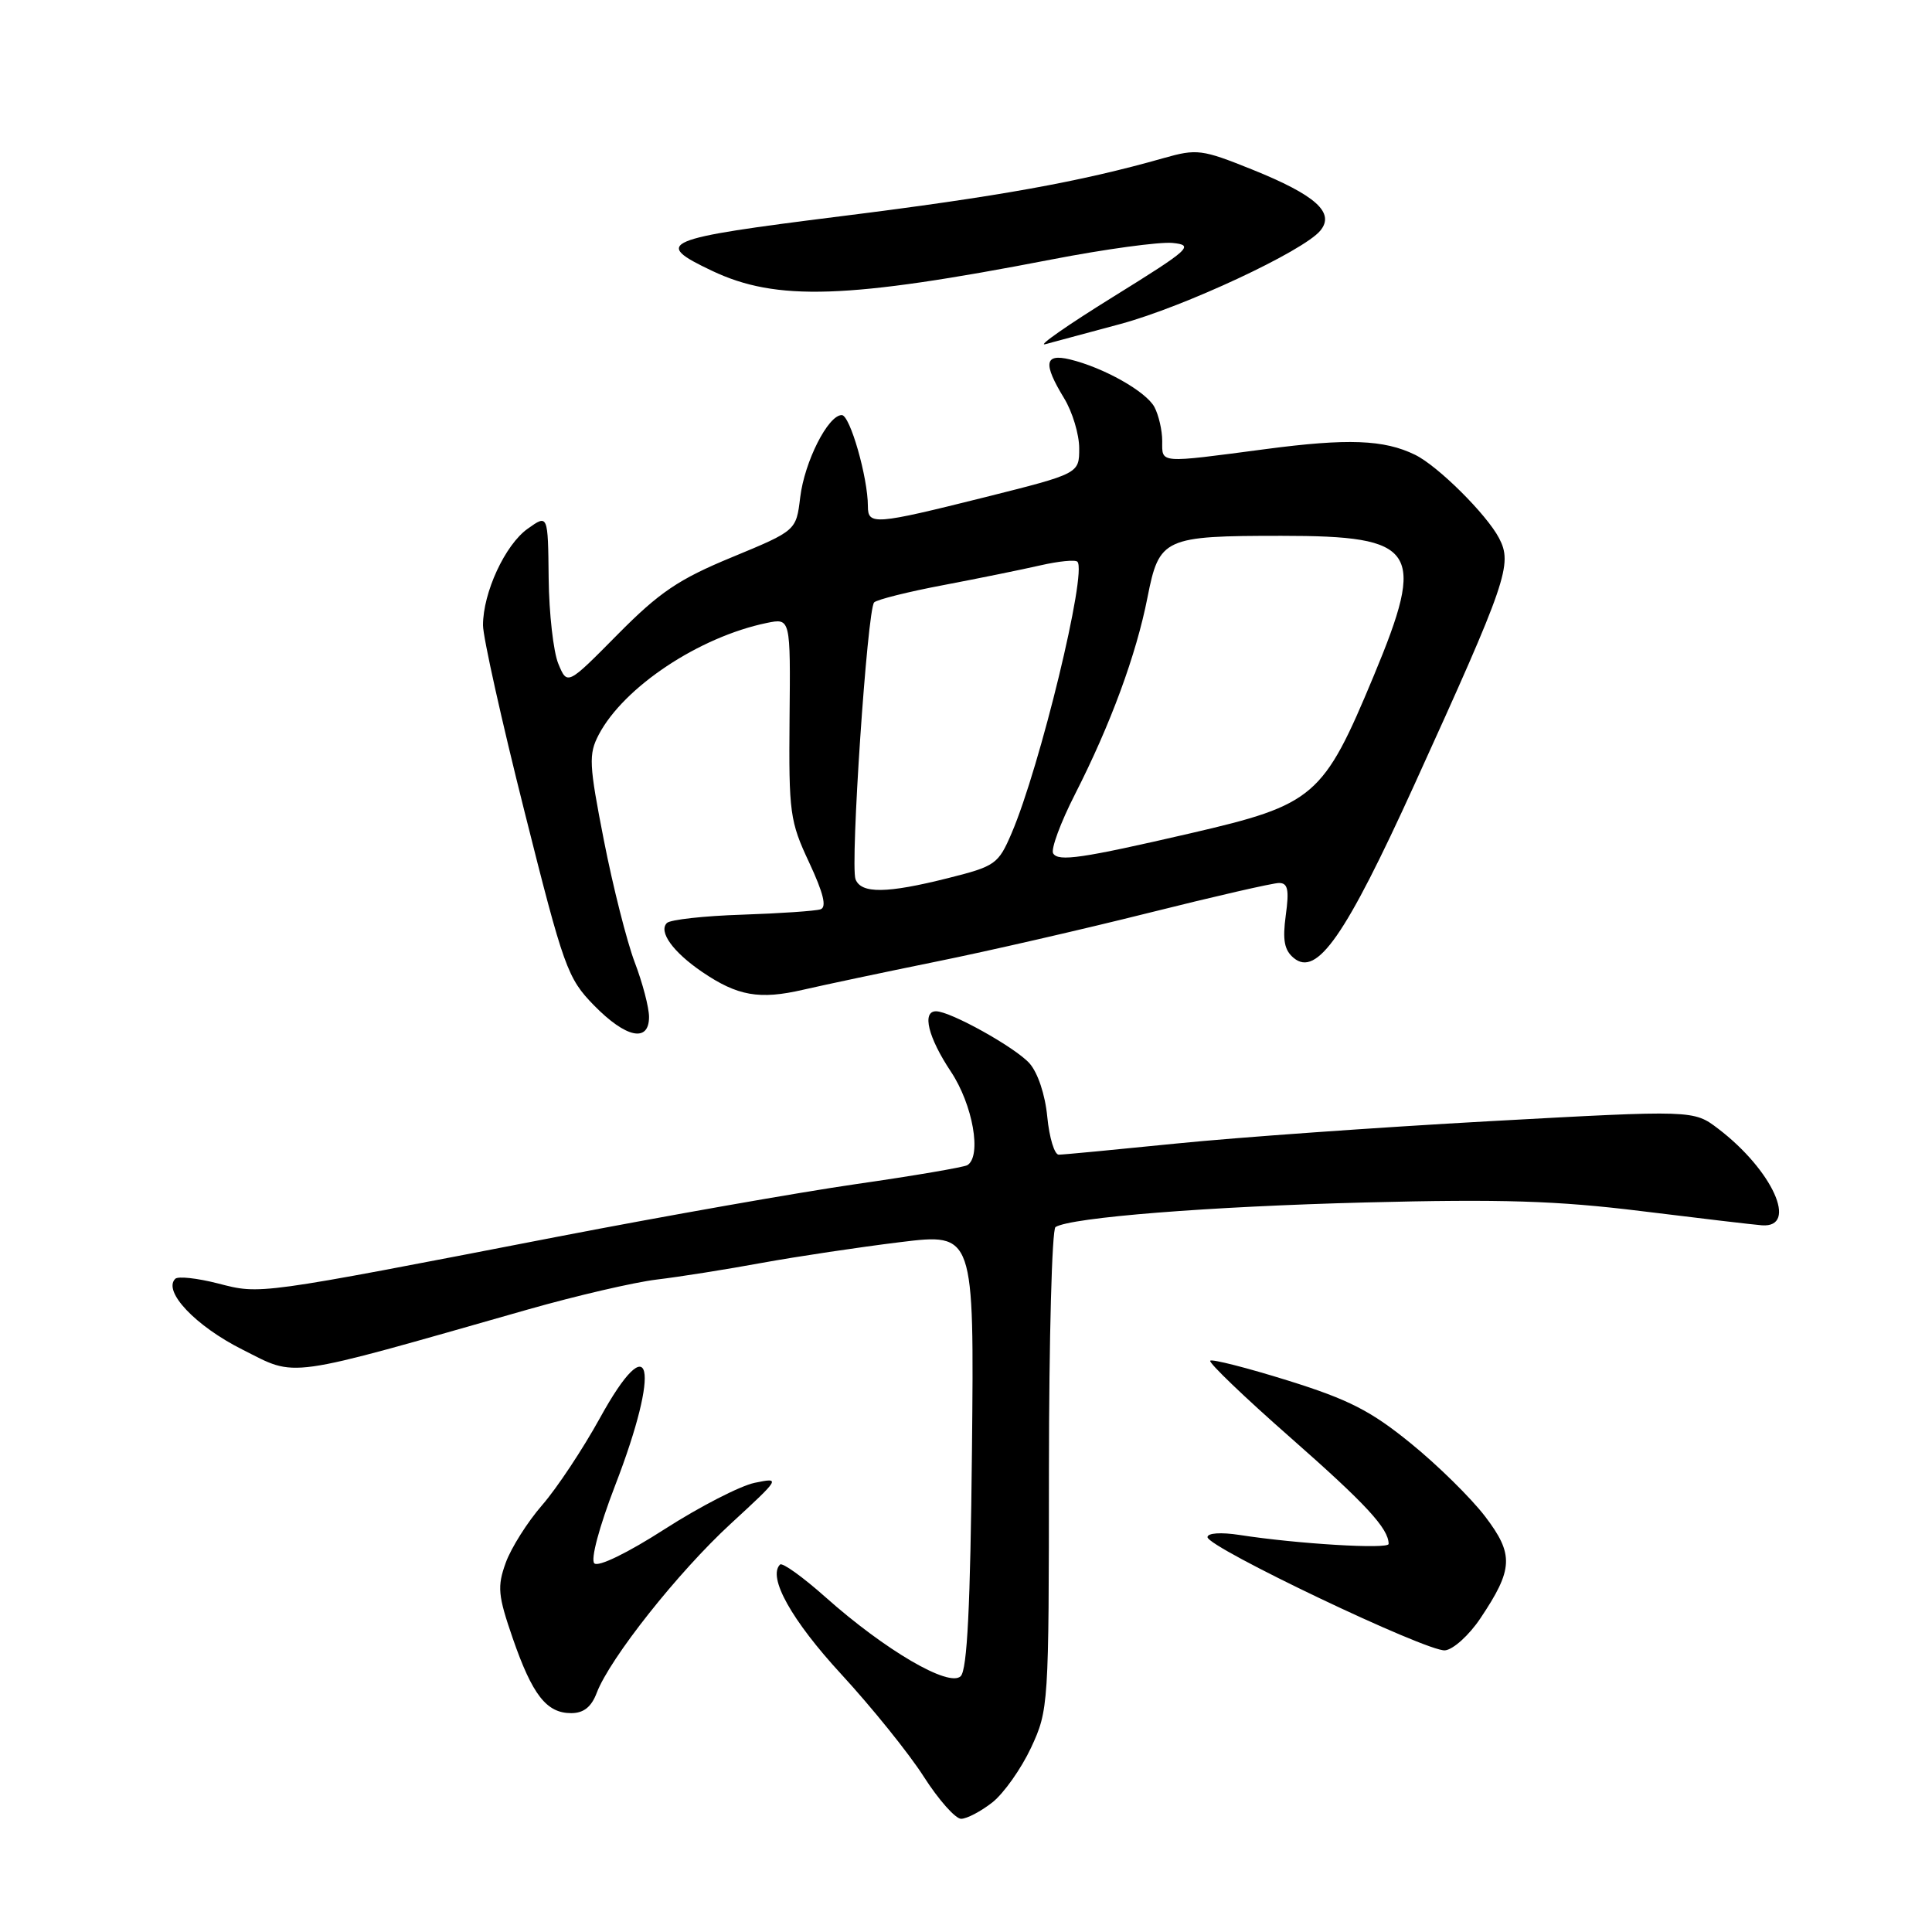 <?xml version="1.0" encoding="UTF-8" standalone="no"?>
<!DOCTYPE svg PUBLIC "-//W3C//DTD SVG 1.1//EN" "http://www.w3.org/Graphics/SVG/1.1/DTD/svg11.dtd" >
<svg xmlns="http://www.w3.org/2000/svg" xmlns:xlink="http://www.w3.org/1999/xlink" version="1.1" viewBox="0 0 256 256">
 <g >
 <path fill="currentColor"
d=" M 131.49 238.83 C 133.01 237.63 135.31 234.37 136.62 231.58 C 138.94 226.58 138.98 226.02 138.99 194.81 C 139.00 177.38 139.39 162.88 139.86 162.59 C 141.93 161.31 160.21 159.86 181.00 159.33 C 198.96 158.87 206.32 159.10 217.50 160.48 C 225.20 161.43 232.39 162.28 233.47 162.36 C 238.34 162.71 234.87 155.05 227.68 149.57 C 224.41 147.08 224.41 147.08 197.45 148.56 C 182.63 149.38 163.93 150.71 155.91 151.52 C 147.89 152.33 140.86 153.00 140.29 153.00 C 139.72 153.00 139.04 150.75 138.77 147.99 C 138.49 145.04 137.51 142.12 136.40 140.88 C 134.48 138.76 125.93 134.00 124.03 134.00 C 122.13 134.00 122.98 137.46 126.00 142.00 C 128.91 146.38 130.11 153.20 128.18 154.39 C 127.73 154.66 121.09 155.80 113.42 156.90 C 105.76 158.01 88.01 161.14 73.99 163.85 C 33.84 171.63 34.58 171.53 28.87 170.06 C 26.13 169.36 23.58 169.08 23.22 169.45 C 21.55 171.11 25.92 175.71 32.11 178.82 C 39.48 182.52 37.26 182.83 70.00 173.50 C 76.33 171.70 83.97 169.92 87.00 169.55 C 90.03 169.19 96.33 168.19 101.00 167.33 C 105.67 166.48 113.91 165.25 119.29 164.59 C 129.08 163.39 129.08 163.39 128.79 192.15 C 128.58 212.86 128.16 221.24 127.30 222.10 C 125.77 223.63 117.29 218.67 109.38 211.63 C 106.37 208.95 103.66 207.01 103.36 207.31 C 101.69 208.97 104.88 214.69 111.48 221.85 C 115.52 226.24 120.44 232.34 122.40 235.41 C 124.37 238.49 126.60 241.00 127.35 241.00 C 128.11 241.00 129.97 240.02 131.49 238.83 Z  M 79.07 224.31 C 80.82 219.72 89.86 208.31 96.84 201.89 C 103.43 195.82 103.46 195.77 100.00 196.48 C 98.08 196.88 92.71 199.64 88.07 202.62 C 83.17 205.77 79.27 207.67 78.75 207.15 C 78.24 206.64 79.39 202.34 81.49 196.88 C 87.61 181.05 86.35 175.44 79.48 187.92 C 77.23 192.00 73.80 197.18 71.85 199.42 C 69.90 201.66 67.72 205.11 67.01 207.08 C 65.87 210.24 65.98 211.40 67.94 217.08 C 70.54 224.59 72.42 227.00 75.68 227.00 C 77.33 227.00 78.36 226.19 79.07 224.31 Z  M 196.15 214.45 C 200.53 207.92 200.62 205.97 196.78 200.93 C 194.93 198.51 190.52 194.16 186.96 191.27 C 181.66 186.95 178.73 185.45 170.66 182.93 C 165.24 181.24 160.61 180.06 160.36 180.30 C 160.12 180.55 164.89 185.13 170.98 190.48 C 181.02 199.31 184.00 202.54 184.00 204.58 C 184.00 205.30 171.90 204.58 164.25 203.39 C 161.78 203.01 160.00 203.13 160.00 203.68 C 160.00 205.03 189.10 218.90 191.47 218.68 C 192.55 218.58 194.66 216.68 196.15 214.45 Z  M 86.00 134.75 C 86.00 133.51 85.15 130.25 84.10 127.50 C 83.06 124.75 81.22 117.49 80.02 111.36 C 78.04 101.26 77.98 99.95 79.33 97.36 C 82.65 91.03 92.64 84.39 101.62 82.54 C 104.75 81.90 104.75 81.90 104.62 95.20 C 104.51 107.71 104.66 108.84 107.22 114.29 C 109.12 118.37 109.57 120.21 108.72 120.49 C 108.05 120.71 103.37 121.03 98.33 121.20 C 93.29 121.36 88.81 121.86 88.37 122.30 C 87.22 123.44 89.17 126.15 93.03 128.78 C 97.73 131.98 100.63 132.49 106.45 131.14 C 109.23 130.50 117.12 128.83 124.00 127.43 C 130.88 126.04 143.59 123.12 152.25 120.95 C 160.91 118.78 168.67 117.00 169.48 117.00 C 170.65 117.00 170.84 117.90 170.37 121.29 C 169.93 124.56 170.17 125.90 171.43 126.94 C 174.49 129.48 178.27 124.06 187.41 103.98 C 199.69 76.99 200.45 74.77 198.63 71.30 C 196.97 68.14 190.52 61.73 187.50 60.26 C 183.39 58.25 178.58 58.07 167.69 59.51 C 153.40 61.39 154.00 61.44 154.00 58.43 C 154.00 57.02 153.53 55.00 152.97 53.94 C 151.86 51.87 146.23 48.70 141.75 47.62 C 138.39 46.82 138.20 48.17 141.00 52.77 C 142.10 54.57 143.00 57.56 143.00 59.40 C 143.00 62.75 143.00 62.75 130.53 65.88 C 115.89 69.54 115.00 69.61 115.00 67.08 C 115.00 63.27 112.63 55.00 111.54 55.00 C 109.72 55.00 106.60 61.18 106.03 65.91 C 105.50 70.31 105.50 70.31 97.00 73.83 C 89.92 76.75 87.38 78.47 81.83 84.08 C 75.17 90.82 75.17 90.82 73.98 87.95 C 73.33 86.38 72.75 81.28 72.70 76.62 C 72.61 68.14 72.61 68.14 69.92 70.06 C 66.93 72.18 64.00 78.52 64.00 82.85 C 64.00 84.40 66.47 95.50 69.50 107.54 C 74.70 128.25 75.19 129.61 78.70 133.21 C 82.94 137.54 86.00 138.19 86.00 134.75 Z  M 148.50 42.92 C 156.95 40.63 172.69 33.28 174.94 30.57 C 176.93 28.18 174.35 25.86 165.91 22.46 C 159.25 19.78 158.59 19.70 154.18 20.95 C 143.14 24.09 132.31 26.04 111.45 28.65 C 87.61 31.64 86.44 32.13 94.34 35.88 C 102.89 39.94 112.23 39.63 139.35 34.38 C 146.42 33.01 153.62 32.03 155.35 32.19 C 158.28 32.48 157.75 32.97 147.50 39.33 C 141.45 43.08 137.40 45.91 138.50 45.61 C 139.60 45.32 144.10 44.11 148.50 42.92 Z  M 113.36 116.50 C 112.64 114.62 114.92 80.75 115.83 79.82 C 116.20 79.45 120.33 78.41 125.00 77.53 C 129.68 76.64 135.47 75.46 137.87 74.91 C 140.28 74.36 142.48 74.14 142.76 74.43 C 144.08 75.75 137.81 101.62 134.04 110.41 C 132.28 114.51 131.89 114.78 125.64 116.35 C 117.51 118.40 114.10 118.44 113.36 116.50 Z  M 139.55 113.08 C 139.22 112.55 140.52 109.01 142.45 105.23 C 147.16 95.98 150.55 86.79 152.05 79.15 C 153.60 71.28 154.21 71.00 169.84 71.00 C 187.81 71.00 189.00 72.81 182.02 89.57 C 175.34 105.62 174.19 106.61 157.77 110.41 C 143.31 113.75 140.24 114.20 139.55 113.08 Z "/>
</g>
</svg>